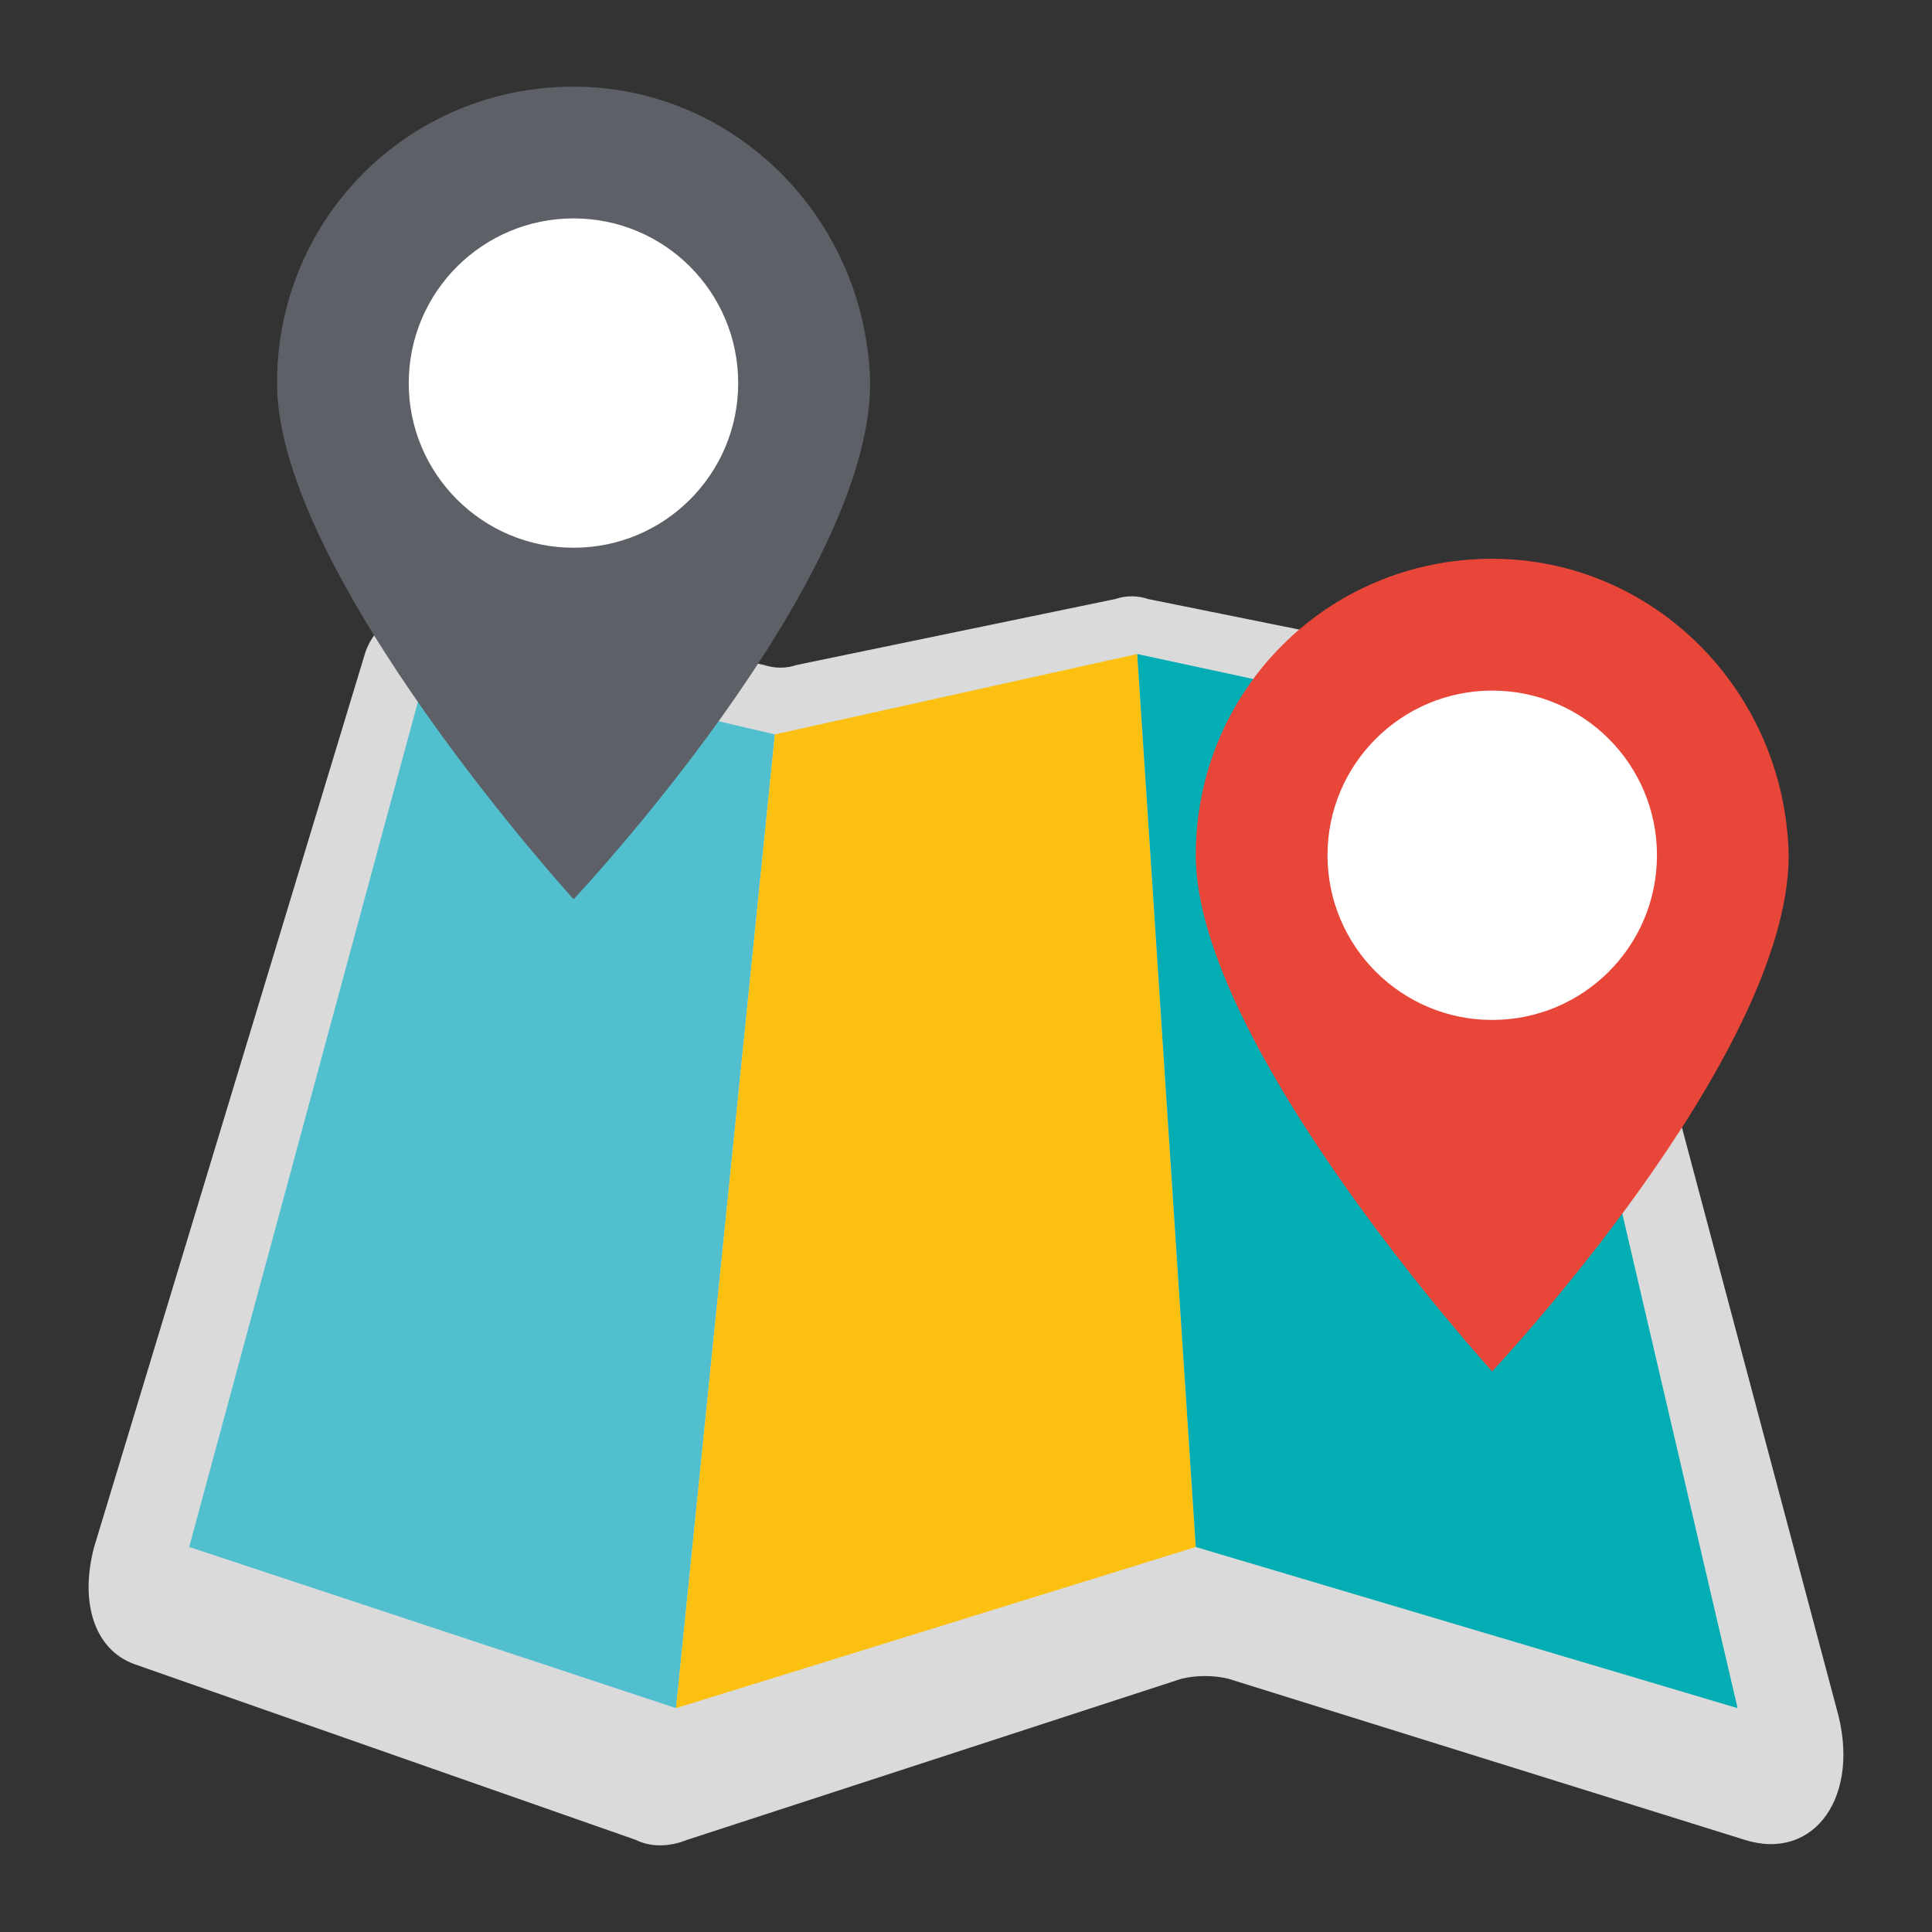 <?xml version="1.0" encoding="utf-8"?>
<!-- Generator: Adobe Illustrator 16.0.0, SVG Export Plug-In . SVG Version: 6.00 Build 0)  -->
<!DOCTYPE svg PUBLIC "-//W3C//DTD SVG 1.1//EN" "http://www.w3.org/Graphics/SVG/1.1/DTD/svg11.dtd">
<svg version="1.1" id="Capa_1" xmlns="http://www.w3.org/2000/svg" xmlns:xlink="http://www.w3.org/1999/xlink" x="0px" y="0px"
	 width="315.953px" height="315.956px" viewBox="0 0 315.953 315.956" enable-background="new 0 0 315.953 315.956"
	 xml:space="preserve">
<rect x="0" y="0" width="315.953" height="315.956" fill="#333333" stroke="none"/>
<path fill="#DADADA" d="M300.327,279.343l-42.535-159.828c-1.18-4.786-5.38-8.377-10.753-9.576l-59.257-11.971
	c-1.802-0.603-3.607-0.603-5.412,0l-52.072,10.775c-1.767,0.59-3.575,0.59-5.377,0L75.243,97.968
	c-6.005-1.192-13.772,2.988-15.58,8.989L15.396,252.991c-2.392,8.989,0,16.76,6.559,19.151l82.013,28.744
	c2.392,1.195,5.411,1.195,8.393,0l80.801-26.333c2.392-0.609,5.376-0.609,7.771,0l84.403,26.333
	C296.717,304.477,304.488,293.705,300.327,279.343z"/>
<polygon fill="#52BFCF" points="110.559,279.343 30.938,252.991 70.454,106.957 126.723,120.104 "/>
<polygon fill="#FCC010" points="195.553,252.991 110.559,279.343 126.723,120.104 185.98,106.957 "/>
<polygon fill="#02ADB3" points="284.156,279.343 195.553,252.991 185.98,106.957 247.039,120.104 "/>
<path fill="#5D6067" d="M93.802,14.173c-26.958,0-48.501,21.543-48.501,48.482c0,31.136,48.501,84.407,48.501,84.407
	s48.502-51.486,48.502-84.407C141.675,35.716,120.132,14.173,93.802,14.173z"/>
<path fill="#FFFFFF" d="M93.802,35.716c14.885,0,26.92,12.054,26.92,26.939c0,14.866-12.035,26.92-26.92,26.92
	s-26.958-12.054-26.958-26.92C66.844,47.771,78.917,35.716,93.802,35.716z"/>
<path fill="#E9463A" d="M244.02,91.38c-26.923,0-48.467,21.56-48.467,48.482c0,31.135,48.467,84.404,48.467,84.404
	s48.498-51.48,48.498-84.404C291.928,112.939,270.384,91.38,244.02,91.38z"/>
<path fill="#FFFFFF" d="M244.02,112.939c14.917,0,26.954,12.054,26.954,26.923c0,14.882-12.037,26.936-26.954,26.936
	c-14.85,0-26.923-12.054-26.923-26.936C217.097,124.993,229.17,112.939,244.02,112.939z"/>
</svg>
